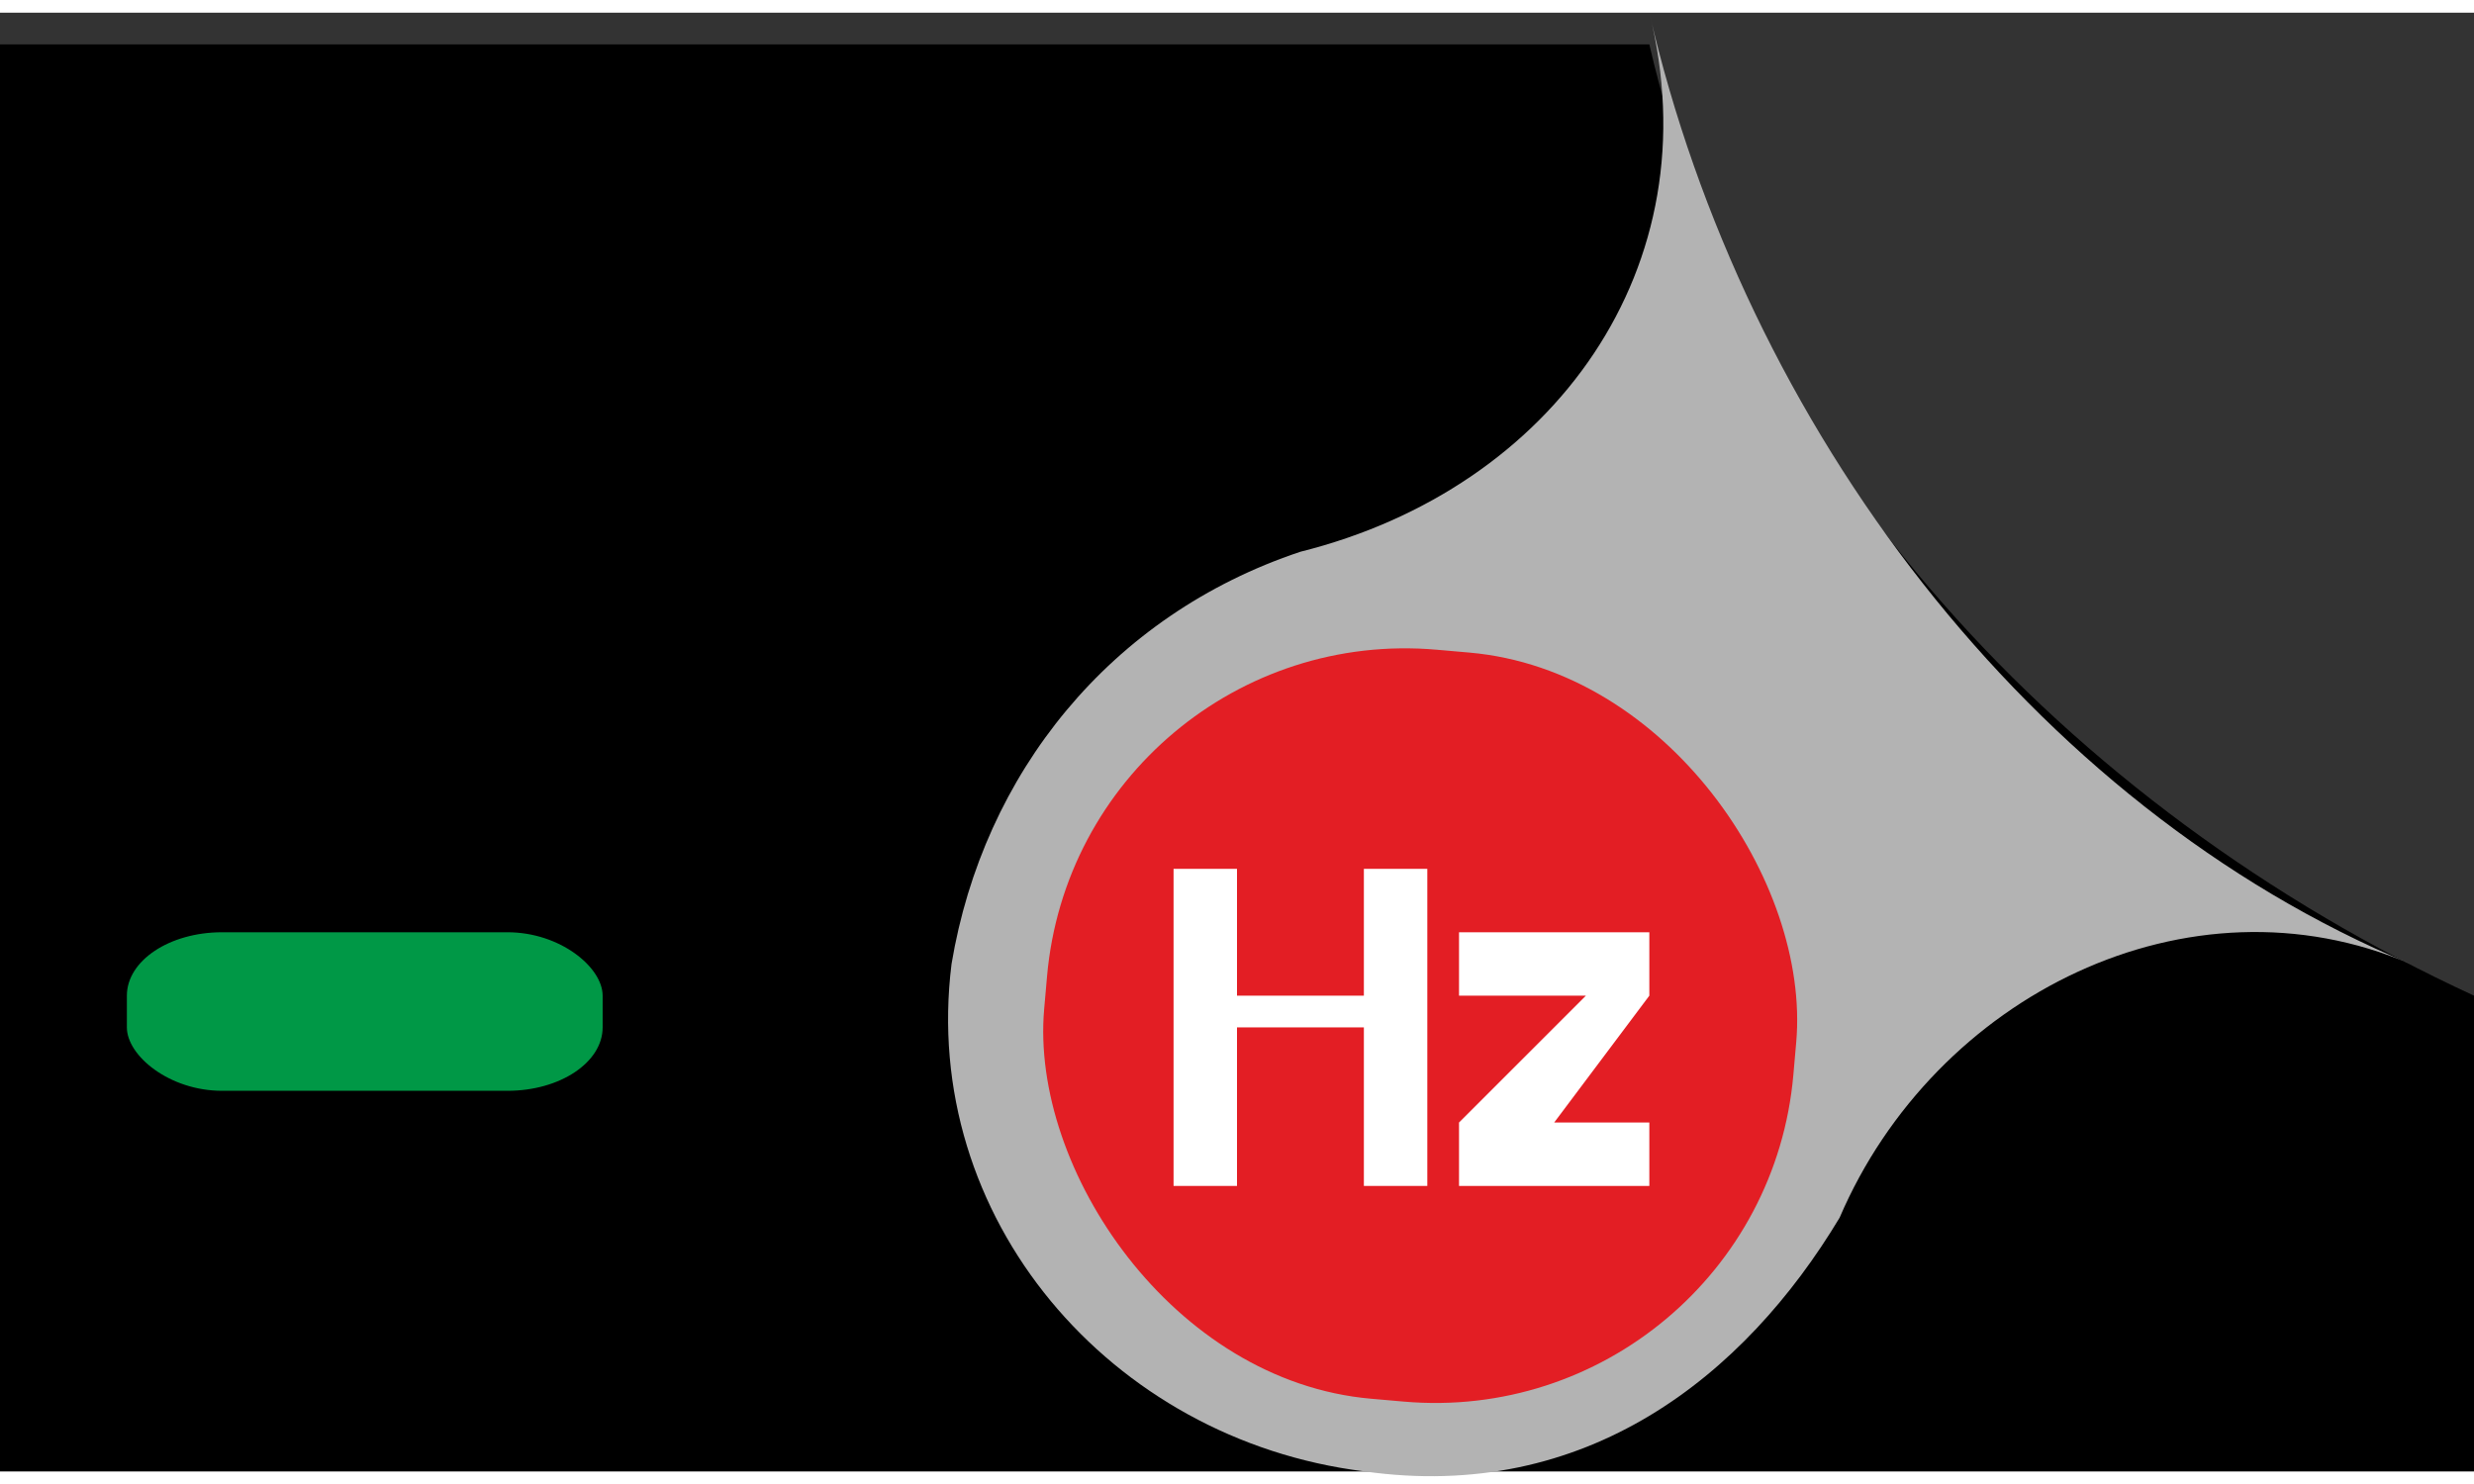 <?xml version="1.0" encoding="UTF-8"?>
<!DOCTYPE svg PUBLIC "-//W3C//DTD SVG 1.1//EN" "http://www.w3.org/Graphics/SVG/1.1/DTD/svg11.dtd">
<!-- Creator: CorelDRAW 2019 (64-Bit) -->
<svg xmlns="http://www.w3.org/2000/svg" xml:space="preserve" width="60px" height="36px" version="1.1" style="shape-rendering:geometricPrecision; text-rendering:geometricPrecision; image-rendering:optimizeQuality; fill-rule:evenodd; clip-rule:evenodd"
viewBox="0 0 0.78 0.46"
 xmlns:xlink="http://www.w3.org/1999/xlink">
 <rect x="0" y="0" width="0.78" height="0.46" fill="#333333" stroke="none"/>
 <defs>
  <style type="text/css">
   <![CDATA[
    .fil0 {fill:black}
    .fil3 {fill:#E31E24}
    .fil1 {fill:#009846}
    .fil2 {fill:#B3B3B3}
    .fil4 {fill:white;fill-rule:nonzero}
   ]]>
  </style>
 </defs>
 <g id="Слой_x0020_1">
  <path class="fil0" d="M0 0.01l0.52 0c0.03,0.13 0.13,0.24 0.26,0.3l0 0.15 -0.78 0 0 -0.45z"/>
  <rect class="fil1" x="0.04" y="0.29" width="0.15" height="0.05" rx="0.03" ry="0.02"/>
  <path class="fil2" d="M0.58 0.38c-0.03,0.05 -0.08,0.09 -0.15,0.08l0 0c-0.08,-0.01 -0.14,-0.08 -0.13,-0.16l0 0c0.01,-0.06 0.05,-0.11 0.11,-0.13l0 0c0.08,-0.02 0.13,-0.09 0.11,-0.17l0 0c0.03,0.13 0.12,0.25 0.24,0.3 -0.07,-0.03 -0.15,0.01 -0.18,0.08l0 0z"/>
  <rect class="fil3" transform="matrix(1.027 0.09 -0.09 1.027 0.34 0.191)" width="0.23" height="0.23" rx="0.11" ry="0.11"/>
  <polygon class="fil4" points="0.45,0.37 0.43,0.37 0.43,0.32 0.39,0.32 0.39,0.37 0.37,0.37 0.37,0.27 0.39,0.27 0.39,0.31 0.43,0.31 0.43,0.27 0.45,0.27 "/>
  <polygon id="1" class="fil4" points="0.49,0.35 0.52,0.35 0.52,0.37 0.46,0.37 0.46,0.35 0.5,0.31 0.46,0.31 0.46,0.29 0.52,0.29 0.52,0.31 "/>
 </g>
</svg>
